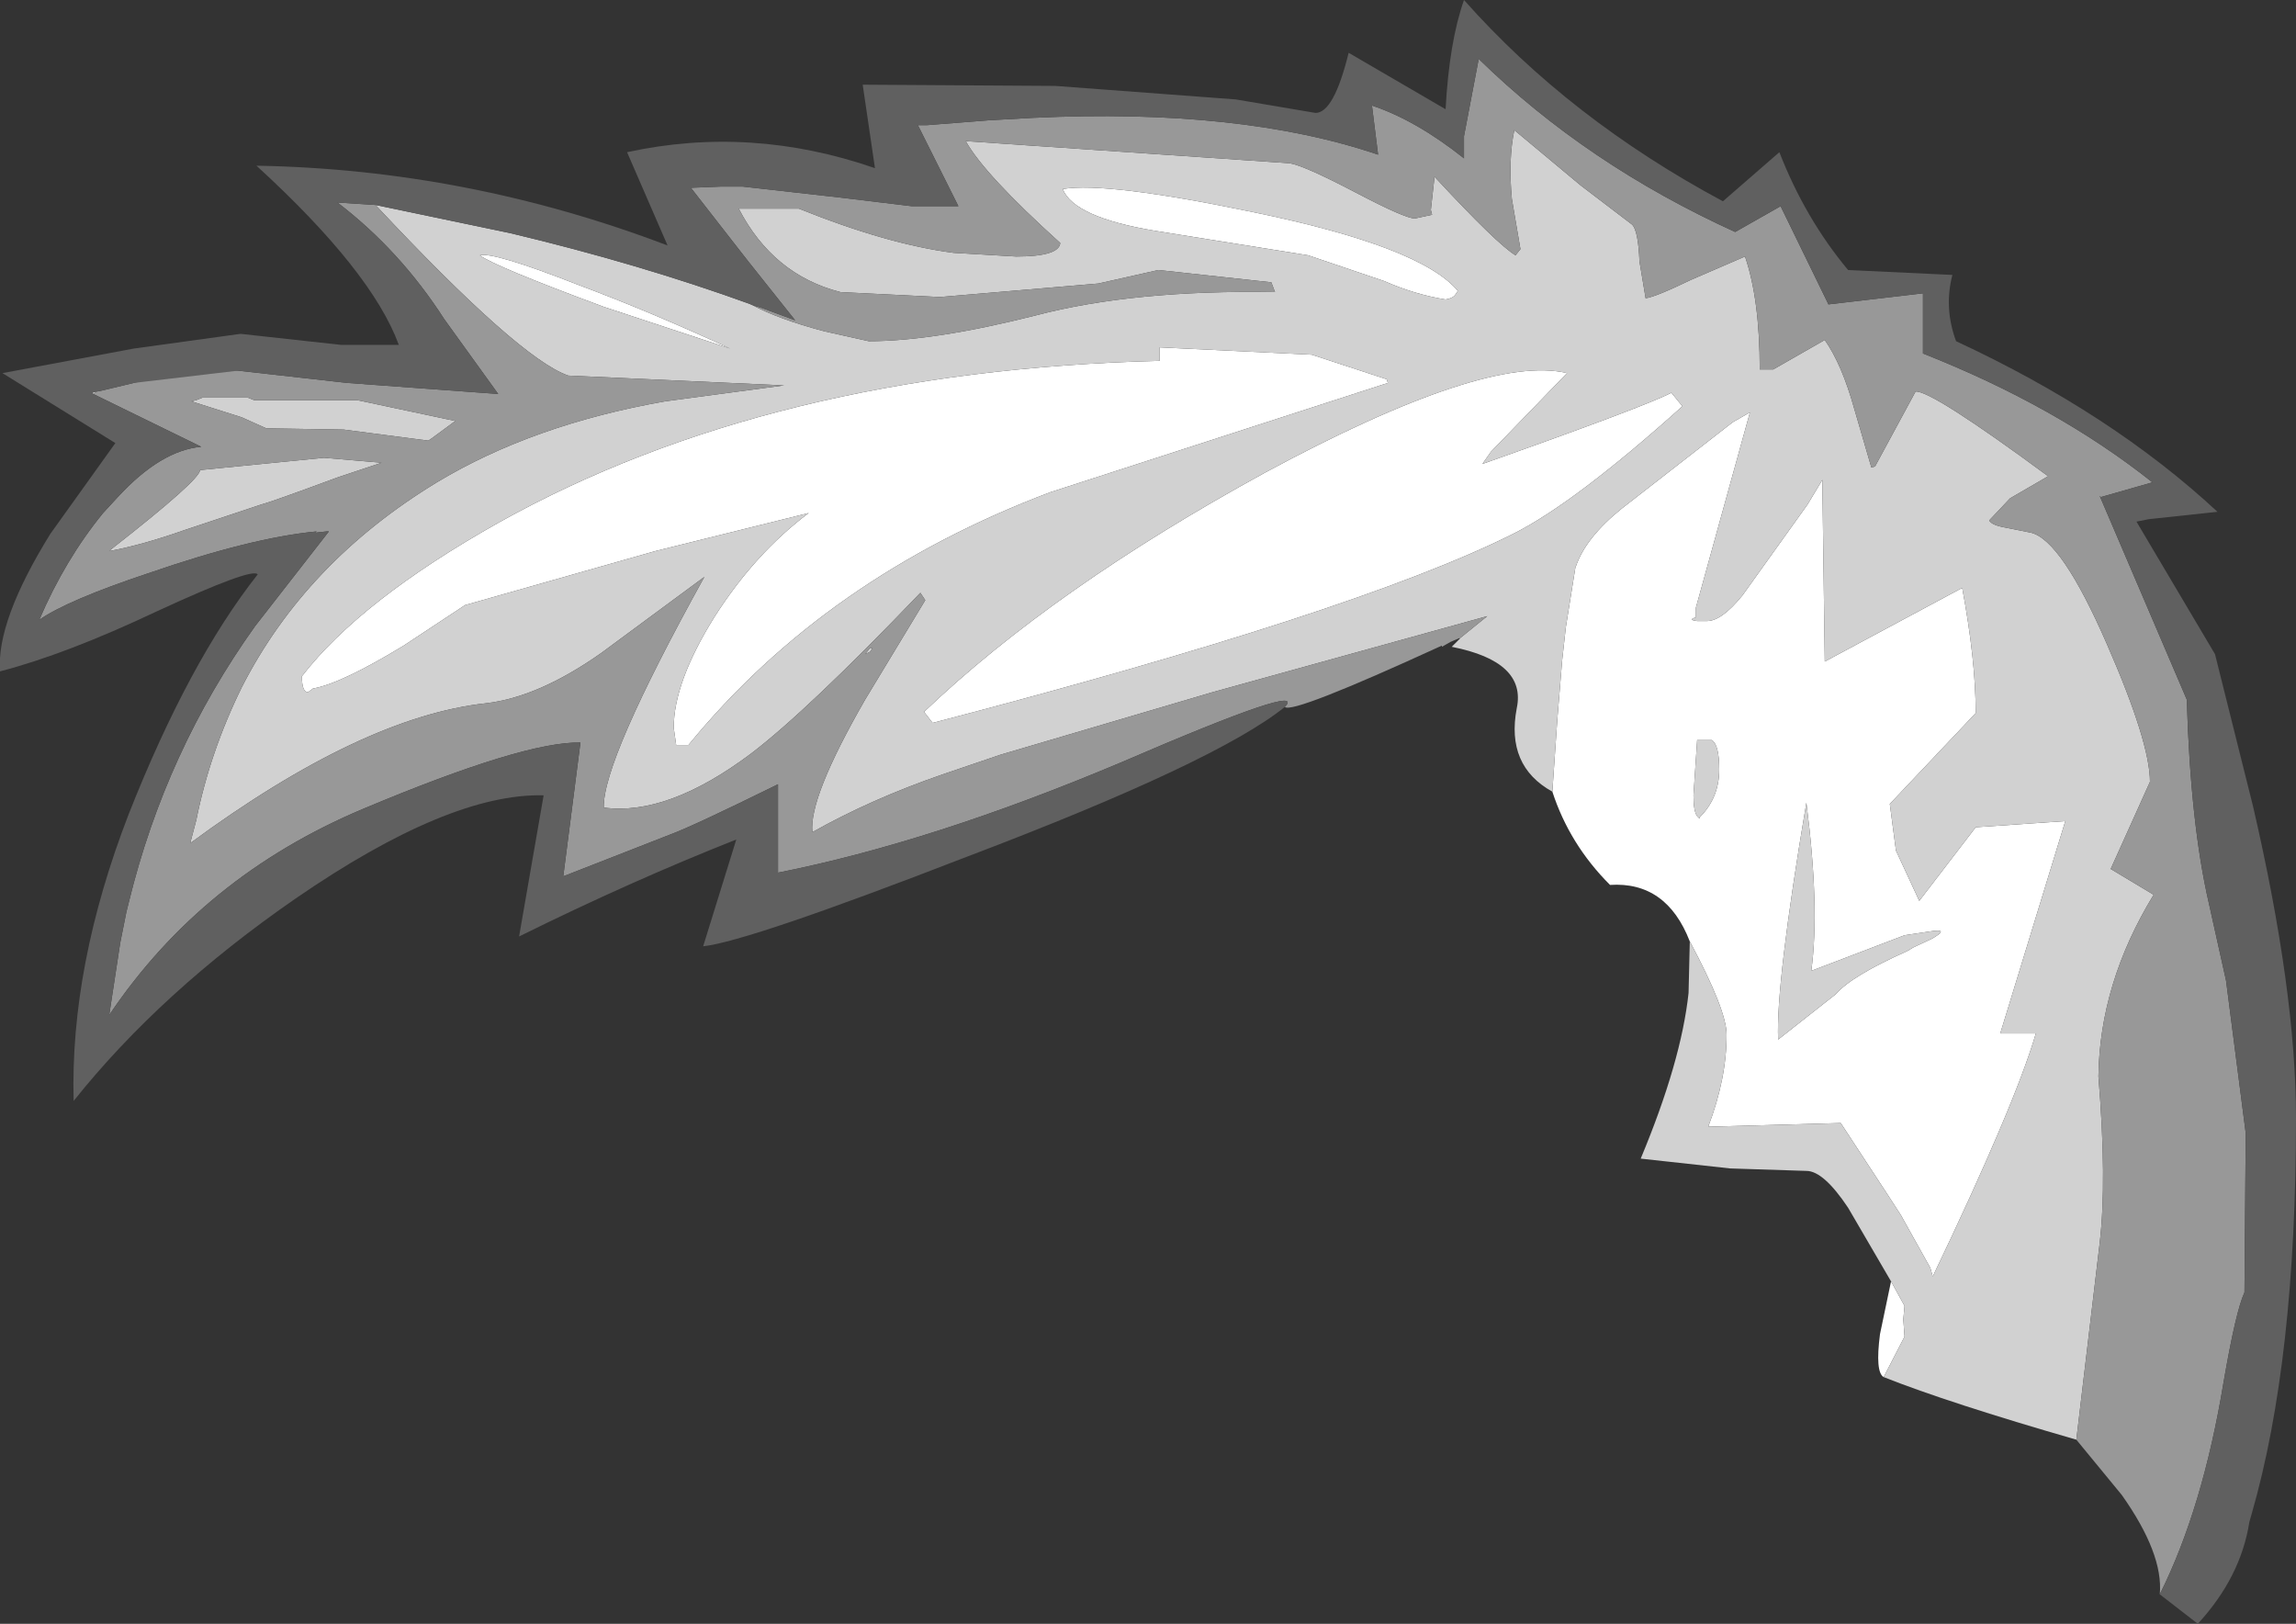 <?xml version="1.0" encoding="UTF-8" standalone="no"?>
<svg xmlns:ffdec="https://www.free-decompiler.com/flash" xmlns:xlink="http://www.w3.org/1999/xlink" ffdec:objectType="shape" height="66.15px" width="93.55px" xmlns="http://www.w3.org/2000/svg">
  <rect width="100%" height="100%" fill="#333333" stroke="none"/>
  <g transform="matrix(1.0, 0.0, 0.0, 1.0, 67.25, 52.1)">
    <path d="M9.5 4.0 Q9.15 3.8 9.35 2.25 L9.8 0.1 10.35 1.1 10.3 1.65 10.35 2.35 9.5 4.0 M1.6 -13.75 Q0.65 -16.2 -1.65 -16.05 -3.3 -17.7 -4.0 -19.85 L-3.8 -22.75 -3.6 -25.2 -3.45 -26.55 -3.05 -29.05 -3.05 -29.0 Q-2.65 -30.2 -1.15 -31.4 L3.35 -34.9 4.05 -35.3 1.85 -27.35 1.85 -26.95 Q1.5 -26.85 1.9 -26.8 L1.9 -26.75 1.9 -26.8 2.3 -26.8 Q2.9 -26.8 3.75 -27.85 L6.4 -31.55 7.0 -32.55 7.1 -25.15 12.7 -28.15 Q13.25 -25.2 13.25 -23.05 L9.75 -19.35 10.0 -17.45 10.95 -15.4 13.25 -18.4 16.9 -18.65 14.25 -10.0 15.7 -10.0 Q14.85 -7.1 11.5 -0.1 L11.4 -0.45 10.2 -2.6 9.65 -3.45 7.75 -6.35 2.35 -6.2 Q3.1 -8.15 3.1 -9.95 3.1 -10.95 1.6 -13.75 M-7.75 -26.1 L-7.8 -26.1 -7.7 -26.15 -7.75 -26.1 M-3.4 -36.9 L-6.5 -33.7 -6.85 -33.2 Q-0.2 -35.55 0.85 -36.1 L1.3 -35.55 Q-3.1 -31.6 -5.6 -30.35 -12.0 -27.15 -29.25 -22.65 L-29.6 -23.1 Q-24.3 -28.15 -15.7 -32.85 -6.7 -37.7 -3.4 -36.9 M2.5 -21.95 L1.9 -21.95 1.75 -19.7 Q1.75 -19.05 1.9 -18.85 L2.0 -18.75 2.0 -18.8 Q2.8 -19.6 2.8 -20.75 2.8 -21.75 2.5 -21.95 M11.35 -14.15 L10.35 -14.0 7.6 -12.95 6.55 -12.55 Q6.9 -15.1 6.35 -19.4 5.1 -12.0 5.2 -9.75 L7.55 -11.6 Q8.2 -12.35 10.45 -13.35 L10.7 -13.5 11.45 -13.85 Q12.25 -14.3 11.35 -14.15 M-37.5 -37.9 L-42.65 -39.6 Q-47.1 -41.25 -47.7 -41.7 -47.15 -41.85 -43.7 -40.5 -40.75 -39.4 -37.5 -37.9 M-20.0 -37.95 L-13.8 -37.65 -10.75 -36.65 -10.7 -36.5 -24.45 -32.05 Q-33.6 -28.6 -39.2 -21.75 L-39.7 -21.75 -39.8 -22.45 Q-39.8 -24.3 -38.15 -26.95 -36.5 -29.55 -34.3 -31.2 L-40.55 -29.65 -48.3 -27.45 -50.8 -25.8 Q-53.35 -24.25 -54.5 -24.05 L-54.7 -23.9 Q-54.95 -23.9 -54.95 -24.55 -52.55 -27.65 -46.95 -30.8 -35.85 -37.0 -20.0 -37.4 L-20.0 -37.95 M-7.85 -40.25 L-7.95 -40.1 Q-8.05 -39.95 -8.35 -39.9 -9.6 -40.1 -10.85 -40.65 L-13.95 -41.7 -20.2 -42.7 Q-23.5 -43.25 -23.95 -44.4 -22.15 -44.7 -16.15 -43.45 -9.35 -42.05 -7.85 -40.25" fill="#ffffff" fill-rule="evenodd" stroke="none"/>
    <path d="M-63.45 -36.05 L-63.5 -36.1 -63.3 -36.15 -63.45 -36.05 M-61.8 -36.5 L-57.55 -37.0 -57.65 -37.0 -60.8 -36.7 -61.8 -36.5 M-51.95 -43.75 L-46.45 -42.6 Q-41.2 -41.35 -36.65 -39.7 -35.55 -39.1 -33.65 -38.6 L-31.85 -38.2 Q-29.2 -38.2 -25.05 -39.25 -21.05 -40.3 -15.3 -40.2 L-15.45 -40.6 -20.05 -41.1 -22.5 -40.55 -28.95 -40.0 -33.0 -40.2 Q-35.75 -40.9 -37.15 -43.6 L-34.7 -43.6 Q-31.1 -42.15 -28.4 -41.8 L-25.85 -41.65 Q-24.1 -41.65 -24.05 -42.2 -27.15 -45.0 -27.9 -46.35 L-14.7 -45.45 Q-14.1 -45.35 -12.0 -44.25 -10.0 -43.2 -9.6 -43.2 L-8.9 -43.35 -8.95 -43.55 -8.8 -44.9 Q-6.25 -42.15 -5.5 -41.7 L-5.3 -41.95 -5.65 -44.0 Q-5.8 -45.6 -5.55 -46.8 L-2.85 -44.55 -0.75 -42.95 Q-0.5 -42.7 -0.45 -41.45 L-0.2 -39.95 Q0.2 -40.0 1.65 -40.7 L3.85 -41.65 Q4.45 -39.9 4.45 -37.05 L5.0 -37.05 7.1 -38.25 Q7.8 -37.25 8.3 -35.45 L9.0 -33.05 9.15 -33.1 10.8 -36.15 Q11.45 -36.2 16.2 -32.7 L14.65 -31.8 13.8 -30.9 Q13.9 -30.7 14.5 -30.6 L15.5 -30.4 Q16.75 -30.1 18.6 -25.85 20.35 -21.85 20.35 -20.25 L18.75 -16.7 20.5 -15.65 Q18.3 -12.05 18.25 -8.25 18.6 -4.0 18.3 -1.45 L17.35 6.55 Q12.15 5.05 9.5 4.0 L10.35 2.35 10.3 1.65 10.35 1.1 9.8 0.1 8.05 -2.9 Q7.05 -4.4 6.35 -4.4 L3.25 -4.5 -0.4 -4.9 Q1.25 -8.85 1.55 -11.65 L1.6 -13.75 Q3.1 -10.95 3.1 -9.95 3.1 -8.15 2.35 -6.2 L7.75 -6.35 9.65 -3.45 10.2 -2.6 11.4 -0.45 11.5 -0.1 Q14.85 -7.1 15.7 -10.0 L14.25 -10.0 16.9 -18.65 13.25 -18.4 10.95 -15.4 10.0 -17.45 9.75 -19.35 13.25 -23.05 Q13.25 -25.2 12.7 -28.15 L7.1 -25.15 7.0 -32.55 6.4 -31.55 3.75 -27.85 Q2.9 -26.8 2.3 -26.8 L1.9 -26.8 1.9 -26.75 1.9 -26.8 Q1.5 -26.85 1.85 -26.95 L1.85 -27.35 4.05 -35.3 3.35 -34.9 -1.15 -31.4 Q-2.65 -30.2 -3.05 -29.0 L-3.05 -29.05 -3.45 -26.55 -3.6 -25.2 -3.8 -22.75 -4.0 -19.85 Q-5.9 -20.9 -5.45 -23.25 -5.05 -25.15 -8.1 -25.75 L-7.75 -26.1 -7.7 -26.15 -6.65 -27.0 -17.85 -23.9 -26.5 -21.35 -28.85 -20.55 Q-31.75 -19.55 -34.15 -18.2 -34.3 -19.6 -32.0 -23.6 L-29.55 -27.65 -29.75 -27.95 Q-34.35 -23.15 -36.65 -21.4 -40.05 -18.85 -42.65 -19.2 -42.7 -21.1 -38.55 -28.6 L-42.75 -25.5 Q-45.3 -23.7 -47.45 -23.45 -52.5 -22.9 -59.5 -17.75 L-59.25 -18.7 Q-58.7 -21.45 -57.4 -24.1 -54.8 -29.2 -49.45 -32.45 -45.55 -34.8 -40.15 -35.75 L-35.3 -36.4 -44.1 -36.8 Q-46.1 -37.5 -51.95 -43.75 M-3.4 -36.9 Q-6.7 -37.7 -15.7 -32.85 -24.3 -28.15 -29.6 -23.1 L-29.25 -22.65 Q-12.0 -27.15 -5.6 -30.35 -3.1 -31.6 1.3 -35.55 L0.85 -36.1 Q-0.2 -35.55 -6.85 -33.2 L-6.5 -33.7 -3.4 -36.9 M11.35 -14.15 Q12.25 -14.3 11.45 -13.85 L10.7 -13.5 10.45 -13.35 Q8.2 -12.35 7.55 -11.6 L5.2 -9.75 Q5.1 -12.0 6.35 -19.4 6.9 -15.1 6.55 -12.55 L7.6 -12.95 10.35 -14.0 11.35 -14.15 M2.5 -21.95 Q2.8 -21.75 2.8 -20.75 2.8 -19.6 2.0 -18.8 L2.0 -18.75 1.9 -18.85 Q1.75 -19.05 1.75 -19.7 L1.9 -21.95 2.5 -21.95 M-37.5 -37.9 Q-40.75 -39.4 -43.7 -40.5 -47.15 -41.85 -47.7 -41.7 -47.1 -41.25 -42.65 -39.6 L-37.5 -37.9 M-53.25 -34.6 L-56.4 -34.65 -57.4 -35.1 -59.45 -35.75 -59.25 -35.8 -59.0 -35.9 -57.15 -35.9 -56.9 -35.8 -52.7 -35.8 -48.7 -34.95 -49.65 -34.25 -49.8 -34.15 -53.25 -34.6 M-54.05 -33.45 L-51.7 -33.25 -53.5 -32.65 Q-56.2 -31.65 -56.6 -31.55 L-59.75 -30.5 Q-61.45 -29.9 -62.8 -29.65 L-62.75 -29.7 Q-59.1 -32.55 -59.1 -32.95 L-54.05 -33.45 M-20.0 -37.95 L-20.0 -37.4 Q-35.85 -37.0 -46.95 -30.8 -52.55 -27.65 -54.95 -24.55 -54.95 -23.9 -54.7 -23.9 L-54.5 -24.05 Q-53.35 -24.25 -50.8 -25.8 L-48.3 -27.45 -40.55 -29.65 -34.3 -31.2 Q-36.5 -29.55 -38.15 -26.95 -39.8 -24.3 -39.8 -22.45 L-39.7 -21.75 -39.2 -21.75 Q-33.6 -28.6 -24.45 -32.05 L-10.7 -36.5 -10.75 -36.65 -13.8 -37.65 -20.0 -37.95 M-7.85 -40.25 Q-9.35 -42.05 -16.15 -43.45 -22.15 -44.7 -23.95 -44.4 -23.5 -43.25 -20.2 -42.7 L-13.95 -41.7 -10.85 -40.65 Q-9.6 -40.1 -8.35 -39.9 -8.05 -39.95 -7.95 -40.1 L-7.85 -40.25 M-31.8 -25.7 L-31.7 -25.7 -31.8 -25.55 -32.0 -25.45 -31.8 -25.7" fill="#d1d1d1" fill-rule="evenodd" stroke="none"/>
    <path d="M-14.9 -23.3 Q-13.9 -24.35 -21.55 -21.05 -29.25 -17.8 -35.55 -16.55 L-35.55 -20.15 Q-39.0 -18.45 -39.95 -18.1 L-44.3 -16.4 -43.6 -21.85 Q-45.9 -21.9 -52.45 -19.15 -59.0 -16.4 -62.8 -10.75 L-62.35 -13.7 -62.1 -14.95 -62.0 -15.35 Q-60.5 -21.5 -56.85 -26.6 L-53.85 -30.45 -53.95 -30.45 -54.4 -30.4 -54.35 -30.45 Q-57.0 -30.2 -61.2 -28.75 -64.5 -27.65 -65.65 -26.85 -64.6 -29.3 -63.05 -31.2 L-62.45 -31.85 Q-60.7 -33.75 -59.05 -33.9 L-63.45 -36.05 -63.3 -36.15 -63.05 -36.2 -61.8 -36.5 -60.8 -36.7 -57.65 -37.0 -57.55 -37.0 -53.1 -36.5 -46.95 -36.05 -49.15 -39.1 Q-50.95 -41.9 -53.5 -43.85 L-51.95 -43.75 Q-46.1 -37.5 -44.1 -36.8 L-35.3 -36.4 -40.15 -35.75 Q-45.55 -34.8 -49.45 -32.45 -54.8 -29.2 -57.4 -24.1 -58.7 -21.45 -59.25 -18.7 L-59.5 -17.75 Q-52.5 -22.9 -47.45 -23.45 -45.3 -23.7 -42.75 -25.5 L-38.55 -28.6 Q-42.7 -21.1 -42.65 -19.2 -40.05 -18.85 -36.65 -21.4 -34.35 -23.15 -29.75 -27.95 L-29.55 -27.65 -32.0 -23.6 Q-34.3 -19.6 -34.15 -18.2 -31.75 -19.55 -28.85 -20.55 L-26.5 -21.35 -17.85 -23.9 -6.65 -27.0 -7.7 -26.15 -7.8 -26.1 -8.15 -25.95 -8.5 -25.75 -8.5 -25.8 Q-14.6 -23.0 -14.9 -23.3 M-36.65 -39.7 L-36.7 -39.7 -36.2 -39.55 -34.85 -39.05 -36.8 -41.5 -39.1 -44.45 -37.85 -44.5 -37.0 -44.5 -33.0 -44.05 -30.1 -43.7 -30.05 -43.7 -28.2 -43.7 -29.85 -47.0 -29.5 -47.0 -26.95 -47.2 -25.15 -47.3 Q-16.7 -47.7 -11.1 -45.8 L-11.35 -47.8 Q-9.55 -47.2 -7.6 -45.65 L-7.6 -46.55 -7.0 -49.7 Q-2.6 -45.4 3.45 -42.65 L5.3 -43.7 7.25 -39.7 11.1 -40.15 11.1 -37.7 Q16.55 -35.55 20.45 -32.45 L18.35 -31.85 18.3 -31.9 21.85 -23.6 Q22.0 -18.55 22.75 -15.3 L23.45 -12.15 24.25 -5.95 24.25 -5.75 24.2 0.55 Q23.85 1.3 23.35 4.2 22.5 9.35 20.75 12.85 20.9 11.2 19.2 8.8 L17.35 6.55 18.3 -1.45 Q18.6 -4.0 18.25 -8.25 18.3 -12.05 20.5 -15.65 L18.75 -16.7 20.35 -20.25 Q20.35 -21.85 18.6 -25.85 16.75 -30.1 15.5 -30.4 L14.5 -30.6 Q13.9 -30.7 13.8 -30.9 L14.65 -31.8 16.2 -32.7 Q11.45 -36.2 10.8 -36.15 L9.15 -33.1 9.0 -33.05 8.3 -35.45 Q7.8 -37.25 7.1 -38.25 L5.0 -37.05 4.45 -37.05 Q4.45 -39.9 3.85 -41.65 L1.65 -40.7 Q0.2 -40.0 -0.2 -39.95 L-0.45 -41.45 Q-0.5 -42.7 -0.75 -42.95 L-2.85 -44.55 -5.55 -46.8 Q-5.8 -45.6 -5.65 -44.0 L-5.3 -41.95 -5.5 -41.7 Q-6.25 -42.15 -8.8 -44.9 L-8.95 -43.55 -8.9 -43.35 -9.6 -43.2 Q-10.0 -43.2 -12.0 -44.25 -14.1 -45.35 -14.7 -45.45 L-27.9 -46.35 Q-27.15 -45.0 -24.05 -42.2 -24.1 -41.65 -25.85 -41.65 L-28.4 -41.8 Q-31.1 -42.15 -34.7 -43.6 L-37.15 -43.6 Q-35.75 -40.9 -33.0 -40.2 L-28.95 -40.0 -22.5 -40.55 -20.05 -41.1 -15.45 -40.6 -15.3 -40.2 Q-21.05 -40.3 -25.05 -39.25 -29.2 -38.2 -31.85 -38.2 L-33.65 -38.6 Q-35.55 -39.1 -36.65 -39.7 M-54.05 -33.45 L-59.1 -32.95 Q-59.1 -32.55 -62.75 -29.7 L-62.8 -29.65 Q-61.45 -29.9 -59.75 -30.5 L-56.6 -31.55 Q-56.2 -31.65 -53.5 -32.65 L-51.7 -33.25 -54.05 -33.45 M-53.25 -34.6 L-49.8 -34.15 -49.65 -34.25 -48.7 -34.95 -52.7 -35.8 -56.9 -35.8 -57.15 -35.9 -59.0 -35.9 -59.25 -35.8 -59.45 -35.75 -57.4 -35.1 -56.4 -34.65 -53.25 -34.6 M-31.8 -25.7 L-32.0 -25.45 -31.8 -25.55 -31.7 -25.7 -31.8 -25.7" fill="#989898" fill-rule="evenodd" stroke="none"/>
    <path d="M-14.9 -23.3 Q-17.7 -21.05 -27.85 -17.2 -36.75 -13.75 -38.6 -13.55 L-37.25 -17.9 Q-41.55 -16.2 -46.1 -13.95 L-45.1 -19.7 Q-48.95 -19.8 -55.2 -15.5 -60.7 -11.7 -64.25 -7.25 -64.4 -12.75 -62.0 -18.95 -59.55 -25.15 -56.75 -28.7 -56.95 -29.0 -60.85 -27.2 -64.55 -25.45 -67.25 -24.75 -67.4 -26.8 -65.2 -30.35 L-62.55 -34.05 -67.15 -36.9 -61.8 -37.9 -57.45 -38.5 -53.35 -38.05 -51.0 -38.05 Q-52.1 -41.05 -56.8 -45.35 -48.2 -45.2 -40.05 -42.1 L-41.7 -45.9 Q-36.65 -47.0 -31.6 -45.25 L-32.1 -48.65 -24.25 -48.6 -16.9 -48.05 -13.65 -47.5 Q-12.9 -47.5 -12.3 -49.95 L-8.35 -47.65 Q-8.2 -50.4 -7.6 -52.1 -3.3 -47.25 2.95 -43.9 L5.25 -45.9 Q6.3 -43.2 8.05 -41.1 L12.3 -40.9 Q11.95 -39.55 12.45 -38.2 18.8 -35.25 23.1 -31.25 L20.3 -30.95 19.8 -30.85 23.0 -25.45 24.55 -19.25 Q26.3 -11.7 26.3 -6.55 26.3 3.3 24.5 9.55 L24.4 9.9 Q24.05 12.15 22.3 14.05 L20.75 12.85 Q22.5 9.35 23.35 4.2 23.85 1.3 24.2 0.55 L24.25 -5.75 24.25 -5.95 23.45 -12.15 22.75 -15.3 Q22.0 -18.55 21.85 -23.6 L18.3 -31.9 18.35 -31.85 20.45 -32.45 Q16.55 -35.55 11.1 -37.7 L11.1 -40.15 7.25 -39.7 5.3 -43.7 3.45 -42.65 Q-2.6 -45.4 -7.0 -49.7 L-7.6 -46.55 -7.6 -45.65 Q-9.55 -47.2 -11.35 -47.8 L-11.1 -45.8 Q-16.7 -47.7 -25.15 -47.3 L-26.95 -47.2 -29.5 -47.0 -29.85 -47.0 -28.2 -43.7 -30.05 -43.7 -30.1 -43.7 -33.0 -44.05 -37.0 -44.5 -37.85 -44.5 -39.1 -44.45 -36.8 -41.5 -34.85 -39.05 -36.2 -39.55 -36.7 -39.7 -36.65 -39.7 Q-41.2 -41.35 -46.45 -42.6 L-51.95 -43.75 -53.5 -43.85 Q-50.95 -41.9 -49.15 -39.1 L-46.95 -36.05 -53.1 -36.5 -57.55 -37.0 -61.8 -36.5 -63.05 -36.2 -63.3 -36.15 -63.5 -36.1 -63.45 -36.05 -59.05 -33.9 Q-60.7 -33.75 -62.45 -31.85 L-63.05 -31.2 Q-64.6 -29.3 -65.65 -26.85 -64.5 -27.65 -61.2 -28.75 -57.0 -30.2 -54.35 -30.45 L-54.4 -30.4 -53.95 -30.45 -53.85 -30.45 -56.85 -26.6 Q-60.5 -21.5 -62.0 -15.35 L-62.1 -14.95 -62.35 -13.7 -62.8 -10.75 Q-59.0 -16.4 -52.45 -19.15 -45.9 -21.9 -43.6 -21.85 L-44.3 -16.4 -39.95 -18.1 Q-39.0 -18.45 -35.55 -20.15 L-35.55 -16.55 Q-29.25 -17.8 -21.55 -21.05 -13.9 -24.35 -14.9 -23.3" fill="#606060" fill-rule="evenodd" stroke="none"/>
  </g>
</svg>
